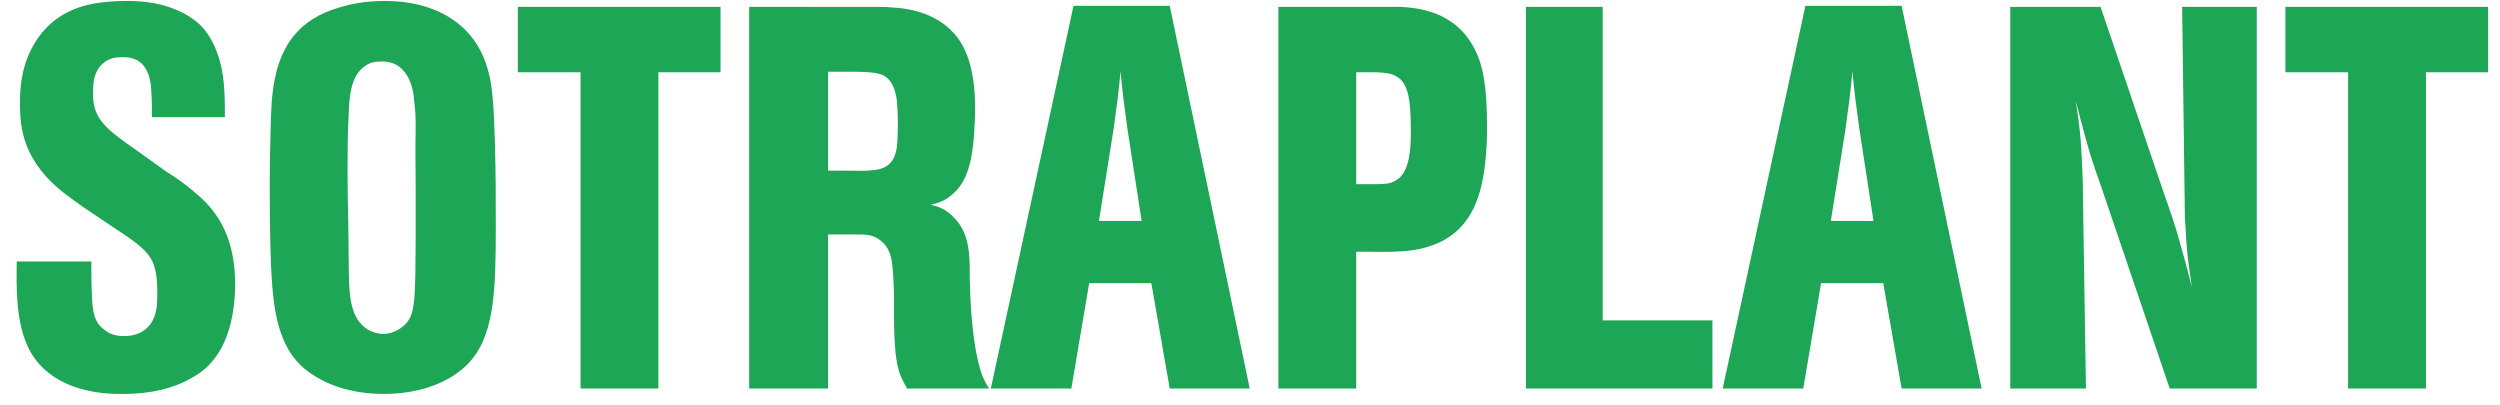 <?xml version="1.0" encoding="UTF-8"?>
<svg width="148px" height="24px" viewBox="0 0 148 24" version="1.1" xmlns="http://www.w3.org/2000/svg" xmlns:xlink="http://www.w3.org/1999/xlink">
    <!-- Generator: Sketch 59.1 (86144) - https://sketch.com -->
    <title>logo</title>
    <desc>Created with Sketch.</desc>
    <g id="logo" stroke="none" stroke-width="1" fill="none" fill-rule="evenodd">
        <path d="M8.992,6.936 L13.312,6.936 L13.31,6.265 C13.298,5.05 13.218,3.908 12.704,2.744 L12.588,2.511 C12.452,2.245 12.221,1.845 11.872,1.496 C11.2,0.856 9.856,0.056 7.584,0.056 C5.856,0.056 4.896,0.312 4.192,0.632 C2.257,1.492 1.589,3.355 1.398,4.126 L1.376,4.216 C1.232,4.816 1.196,5.398 1.187,5.787 L1.186,6.365 C1.203,7.585 1.398,9.37 3.424,11.128 C3.872,11.512 4.384,11.864 4.864,12.216 L6.912,13.592 L7.368,13.893 C8.433,14.613 8.954,15.098 9.152,15.832 L9.206,16.05 C9.271,16.352 9.312,16.715 9.312,17.304 C9.312,17.784 9.312,18.264 9.152,18.712 C8.864,19.512 8.192,19.896 7.36,19.896 C6.784,19.896 6.467,19.74 6.27,19.593 L6.208,19.544 C5.698,19.184 5.497,18.74 5.448,17.657 L5.44,17.432 C5.408,16.792 5.408,16.12 5.408,15.48 L0.992,15.48 L0.984,16.019 C0.965,17.692 1.04,19.826 2.048,21.208 C3.317,22.99 5.634,23.269 6.673,23.312 L7.291,23.32 C8.01,23.319 9.652,23.273 11.136,22.488 C11.808,22.136 12.288,21.784 12.736,21.176 C13.632,19.992 13.92,18.264 13.92,16.824 C13.92,13.762 12.634,12.314 11.595,11.44 L11.488,11.352 C10.976,10.904 10.432,10.52 9.856,10.168 L7.936,8.792 L7.502,8.49 C6.005,7.426 5.544,6.816 5.507,5.658 L5.505,5.381 C5.509,5.193 5.525,4.842 5.6,4.568 C5.664,4.344 5.792,4.056 5.952,3.896 C6.358,3.436 6.856,3.388 7.155,3.384 L7.296,3.384 C7.936,3.384 8.736,3.608 8.928,5.016 L8.953,5.296 C8.981,5.685 8.989,6.113 8.991,6.348 L8.992,6.936 Z M29.344,10.904 L29.328,9.792 C29.292,7.651 29.225,6.017 29.088,5.112 L29.039,4.814 C28.936,4.24 28.685,3.192 28,2.296 C27.264,1.304 25.696,0.056 22.784,0.056 C21.472,0.056 20.64,0.28 20.096,0.44 C17.717,1.12 16.561,2.694 16.196,5.078 L16.16,5.336 C16.064,5.944 16.064,6.552 16.032,7.192 C16,8.408 15.968,9.656 15.968,10.872 L15.974,12.524 C15.993,14.994 16.062,16.782 16.229,17.983 L16.301,18.426 C16.4,18.98 16.64,20.109 17.28,21.016 L17.411,21.191 C17.593,21.423 17.881,21.741 18.304,22.04 C19.584,22.968 21.184,23.32 22.72,23.32 L23.015,23.316 C23.793,23.295 25.333,23.159 26.752,22.296 C28.384,21.272 29.184,19.768 29.312,16.088 C29.376,14.36 29.344,12.632 29.344,10.904 Z M24.608,11.096 L24.608,14.104 L24.588,16.239 C24.571,17.346 24.522,18.227 24.32,18.712 C24.064,19.32 23.36,19.768 22.688,19.768 L22.526,19.759 C22.11,19.716 21.448,19.496 21.056,18.712 C20.576,17.784 20.672,16.248 20.64,15.256 C20.64,13.56 20.576,11.896 20.576,10.2 C20.576,9.048 20.576,7.928 20.64,6.84 L20.654,6.476 C20.692,5.595 20.808,4.52 21.536,3.96 C21.856,3.704 22.176,3.64 22.592,3.64 C24.352,3.608 24.512,5.688 24.512,5.944 C24.608,6.52 24.608,7.128 24.608,7.704 C24.576,8.824 24.608,9.944 24.608,11.096 Z M38.976,23 L38.976,4.28 L42.656,4.28 L42.656,0.408 L30.656,0.408 L30.656,4.28 L34.368,4.28 L34.368,23 L38.976,23 Z M58.56,23 C58.368,22.712 58.304,22.584 58.176,22.296 C57.76,21.24 57.472,19.288 57.408,16.568 L57.405,15.73 C57.388,14.741 57.272,13.736 56.544,12.952 C55.968,12.312 55.456,12.216 55.104,12.12 L55.346,12.06 C55.632,11.982 56.04,11.832 56.448,11.448 C57.408,10.584 57.568,9.144 57.664,7.96 C57.696,7.448 57.728,6.936 57.728,6.456 C57.728,4.056 57.184,2.744 56.448,1.944 C55.408,0.797 53.924,0.54 53.161,0.467 L52.8,0.44 C52.608,0.419 52.402,0.412 52.2,0.409 L44.352,0.408 L44.352,23 L49.024,23 L49.024,13.88 L50.72,13.88 C51.264,13.88 51.712,13.88 52.16,14.264 C52.768,14.744 52.8,15.544 52.832,15.736 C52.896,16.472 52.928,17.176 52.928,17.88 L52.928,19.192 L52.944,19.762 C52.988,20.93 53.09,21.677 53.312,22.232 C53.44,22.552 53.536,22.68 53.696,23 L58.56,23 Z M49.024,10.104 L49.024,4.248 L50.496,4.248 C50.944,4.248 51.808,4.248 52.256,4.44 C52.992,4.792 53.056,5.784 53.088,5.912 C53.138,6.435 53.149,6.841 53.151,7.116 L53.152,7.32 C53.152,8.184 53.12,8.824 52.992,9.144 C52.736,9.944 52.032,10.04 51.712,10.072 C51.136,10.136 50.72,10.104 50.496,10.104 L49.024,10.104 Z M73.984,23 L69.248,0.344 L63.552,0.344 L58.656,23 L63.424,23 L64.48,16.76 L68.16,16.76 L69.248,23 L73.984,23 Z M67.584,13.08 L65.056,13.08 L65.92,7.672 C66.08,6.52 66.24,5.368 66.336,4.216 C66.432,5.368 66.592,6.52 66.752,7.672 L67.584,13.08 Z M80.288,23 L80.288,14.904 L81.216,14.904 C83.072,14.936 83.904,14.84 84.8,14.52 C86.944,13.752 87.648,11.896 87.904,9.816 C88,9.048 88.032,8.312 88.032,7.544 C88.032,5.144 87.808,3.832 87.264,2.84 C86.08,0.568 83.744,0.472 82.976,0.408 L75.68,0.408 L75.68,23 L80.288,23 Z M80.288,10.904 L80.288,4.28 L81.504,4.28 L81.82,4.299 C82.227,4.329 82.586,4.395 82.944,4.728 C83.232,5.048 83.36,5.496 83.424,5.912 C83.52,6.584 83.52,7.288 83.52,7.992 C83.52,9.368 83.264,10.296 82.688,10.648 C82.4,10.84 82.144,10.904 81.472,10.904 L80.288,10.904 Z M101.376,23 L101.376,18.968 L94.88,18.968 L94.88,0.408 L90.336,0.408 L90.336,23 L101.376,23 Z M117.312,23 L112.576,0.344 L106.88,0.344 L101.984,23 L106.752,23 L107.808,16.76 L111.488,16.76 L112.576,23 L117.312,23 Z M110.912,13.08 L108.384,13.08 L109.248,7.672 C109.408,6.52 109.568,5.368 109.664,4.216 C109.76,5.368 109.92,6.52 110.08,7.672 L110.912,13.08 Z M133.6,23 L133.6,0.408 L129.184,0.408 L129.344,12.824 L129.44,14.424 L129.44,14.424 C129.504,15.288 129.632,16.152 129.76,17.016 C129.536,16.088 129.28,15.16 129.024,14.264 C128.768,13.336 128.448,12.408 128.128,11.512 L124.352,0.408 L119.008,0.408 L119.008,23 L123.488,23 L123.296,10.648 C123.264,9.816 123.232,9.016 123.168,8.216 C123.104,7.48 123.008,6.744 122.88,5.976 L123.3,7.56 C123.44,8.088 123.584,8.616 123.744,9.144 C123.936,9.752 124.128,10.328 124.352,10.936 L128.448,23 L133.6,23 Z M143.616,23 L139.008,23 L139.008,4.28 L135.296,4.28 L135.296,0.408 L147.296,0.408 L147.296,4.28 L143.616,4.28 L143.616,23 Z" id="SOTRAPLANT" fill="#1CA655" fill-rule="nonzero"></path>
    </g>
</svg>